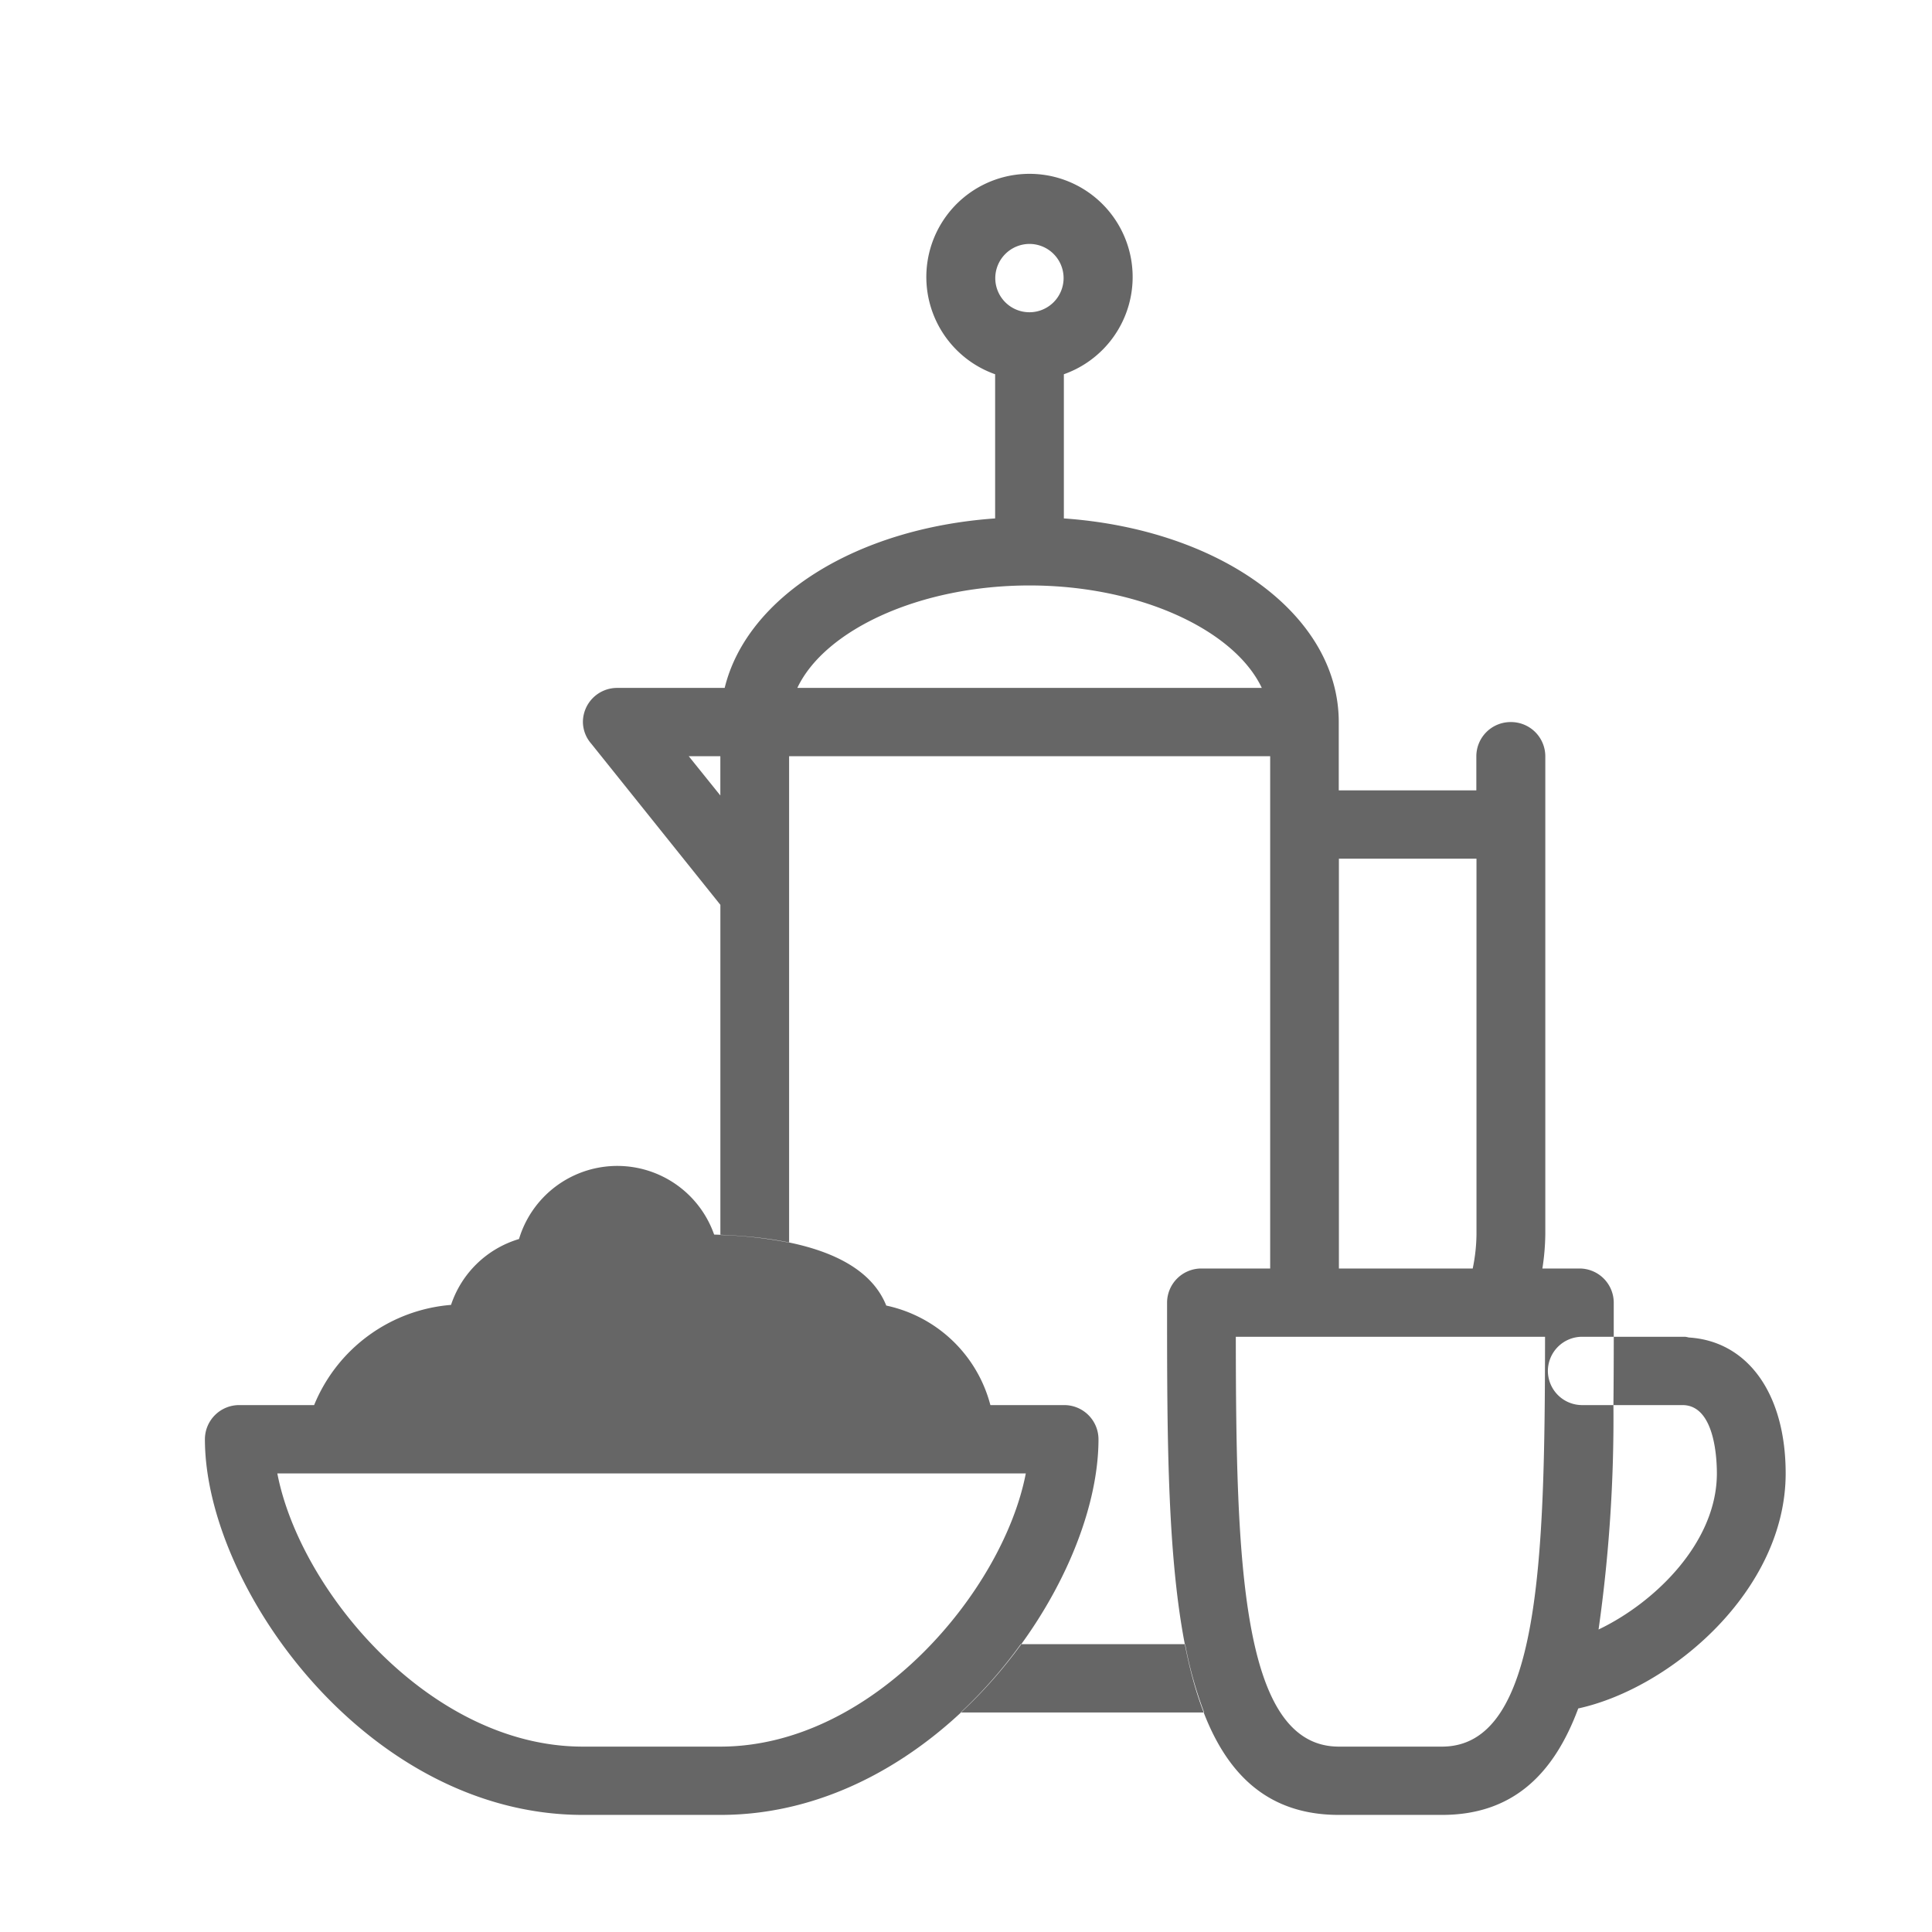 <svg xmlns="http://www.w3.org/2000/svg" width="66" height="66" viewBox="0 0 66 66">
  <defs>
    <style>
      .cls-1 {
        fill-rule: evenodd;
        opacity: 0.6;
      }
    </style>
  </defs>
  <path class="cls-1" d="M32.818,58.5h8.318a13.663,13.663,0,0,1-.65-2.334H34.871A16.013,16.013,0,0,1,32.818,58.5ZM52.878,46.834A1.17,1.17,0,0,0,54.053,48h1.064c0.008-.763.011-1.544,0.012-2.334H54.053A1.171,1.171,0,0,0,52.878,46.834Zm4.814-1.143a0.972,0.972,0,0,0-.118-0.024H55.128c0-.387,0-0.774,0-1.167a1.17,1.17,0,0,0-1.174-1.166H41.043A1.17,1.17,0,0,0,39.869,44.5c0,9.391,0,17.5,5.869,17.5H49.26c2.409,0,3.82-1.382,4.658-3.644a0.071,0.071,0,0,1,0,.007c3.152-.69,7.083-4.02,7.083-8.03C61,47.6,59.7,45.815,57.692,45.691ZM49.26,59.667H45.738c-3.352,0-3.513-6.369-3.521-14H52.781C52.774,53.3,52.612,59.667,49.26,59.667Zm5.349-4A51.368,51.368,0,0,0,55.117,48h2.36c1.089,0,1.174,1.786,1.174,2.333C58.651,52.7,56.52,54.756,54.609,55.666ZM36.347,48H33.833a4.687,4.687,0,0,0-3.557-3.4c-0.813-2.033-3.963-2.37-5.88-2.425a3.506,3.506,0,0,0-6.666.152,3.5,3.5,0,0,0-2.322,2.25A5.533,5.533,0,0,0,10.731,48H8.174A1.17,1.17,0,0,0,7,49.166C7,54.216,12.545,62,19.913,62h4.7c7.368,0,12.913-7.784,12.913-12.833A1.17,1.17,0,0,0,36.347,48ZM24.608,59.667h-4.7c-5.207,0-9.662-5.322-10.434-9.333H35.043C34.27,54.345,29.815,59.667,24.608,59.667Zm27-35a1.17,1.17,0,0,0-1.174,1.166V27h-4.7V24.667c0-3.662-4.04-6.581-9.391-6.957V12.785a3.524,3.524,0,1,0-2.348,0V17.71c-4.767.335-8.482,2.691-9.239,5.79H21.087a1.169,1.169,0,0,0-1.174,1.166,1.144,1.144,0,0,0,.289.744l4.407,5.5V42.189a14.394,14.394,0,0,1,2.348.262V25.834H43.391v17.5h2.348v-14h4.7V42.167a5.977,5.977,0,0,1-.129,1.167h2.38a8.084,8.084,0,0,0,.1-1.167V25.834A1.171,1.171,0,0,0,51.608,24.667Zm-27,2.508-1.079-1.341h1.079v1.341ZM35.173,8.333A1.167,1.167,0,1,1,34,9.5,1.172,1.172,0,0,1,35.173,8.333ZM27.238,23.5c0.94-1.986,4.188-3.5,7.933-3.5h0c3.747,0,6.994,1.514,7.934,3.5H27.238Z"/>
</svg>
